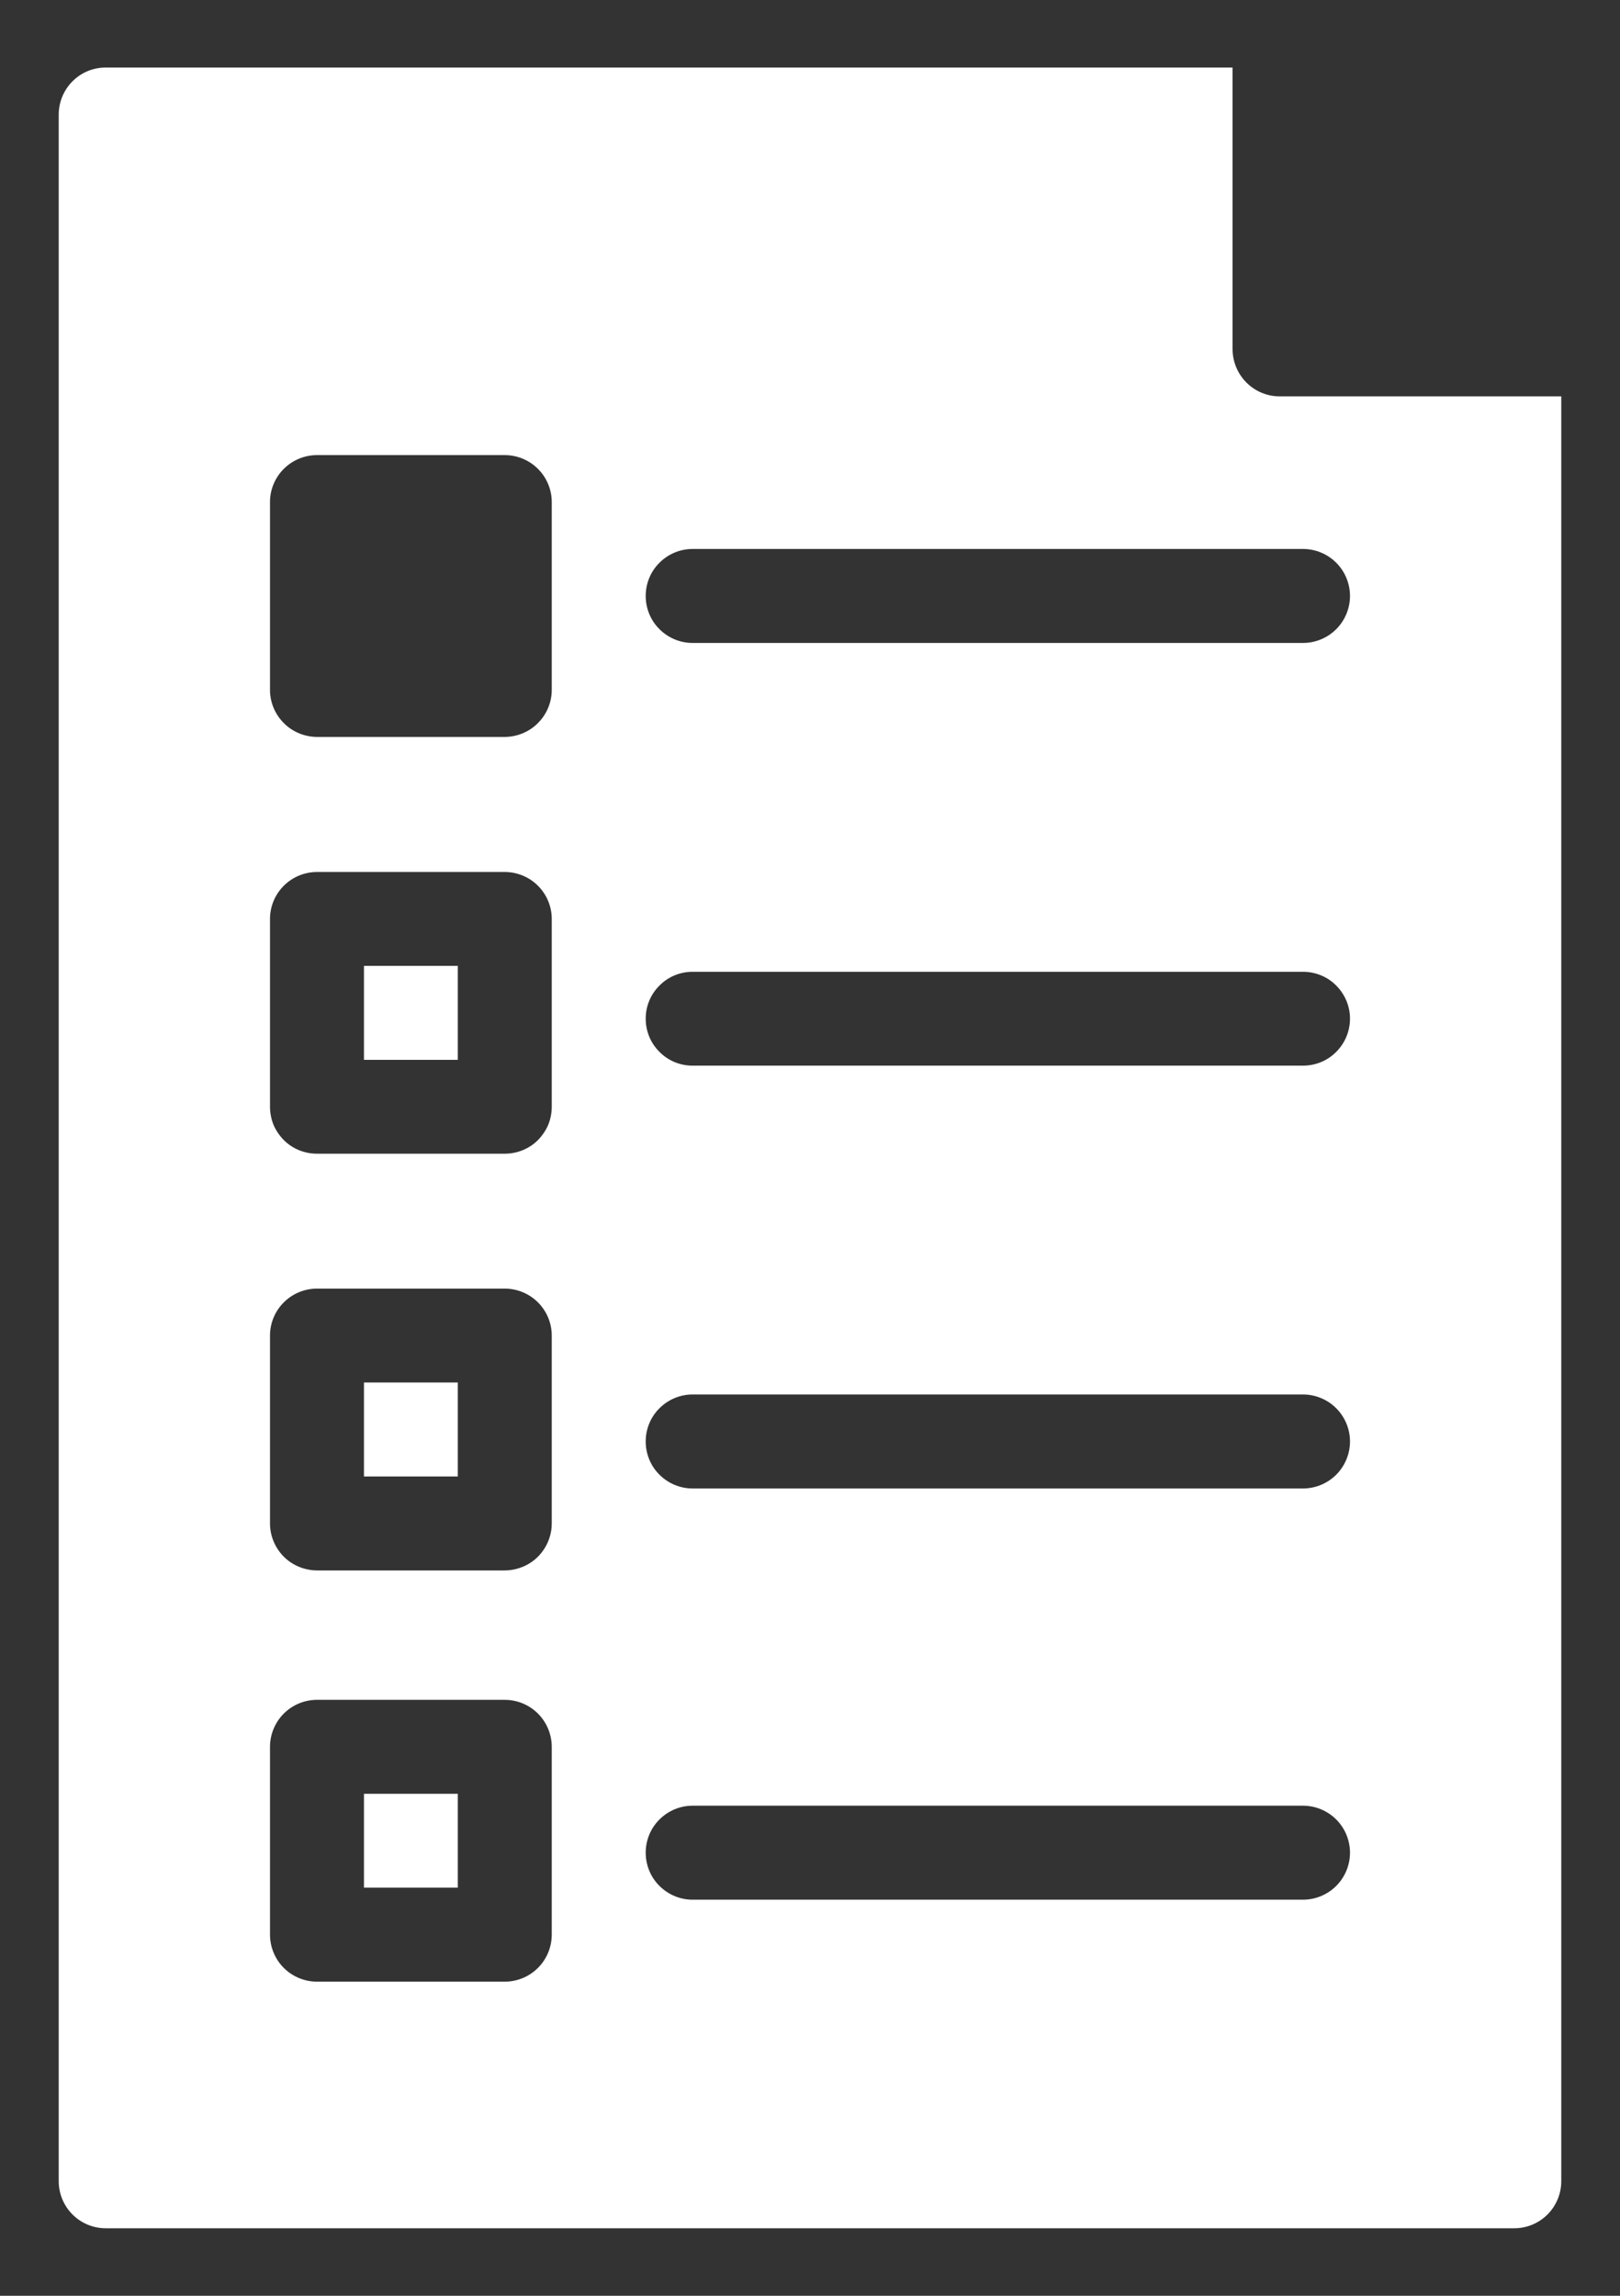 <svg width="12" height="17" viewBox="0 0 12 17" fill="none" xmlns="http://www.w3.org/2000/svg">
<rect x="0" y="0" width="12" height="17" fill="#333333" stroke="none"/>
<path d="M2.696 7.152V7.848H3.391V7.152H2.696ZM2.696 10.237V10.933H3.391V10.237H2.696ZM2.696 7.152V7.848H3.391V7.152H2.696ZM2.696 10.237V10.933H3.391V10.237H2.696ZM2.696 7.152V7.848H3.391V7.152H2.696ZM2.696 10.237V10.933H3.391V10.237H2.696ZM2.696 7.152V7.848H3.391V7.152H2.696ZM2.696 10.237V10.933H3.391V10.237H2.696ZM9.478 2.935C9.386 2.935 9.298 2.898 9.233 2.833C9.167 2.767 9.131 2.679 9.13 2.587V0.5H0.783C0.69 0.5 0.602 0.537 0.537 0.602C0.472 0.667 0.435 0.756 0.435 0.848V16.152C0.435 16.244 0.472 16.333 0.537 16.398C0.602 16.463 0.69 16.5 0.783 16.5H11.217C11.31 16.5 11.398 16.463 11.463 16.398C11.528 16.333 11.565 16.244 11.565 16.152V2.935H9.478ZM4.087 14.326C4.087 14.418 4.05 14.507 3.985 14.572C3.92 14.637 3.831 14.674 3.739 14.674H2.348C2.256 14.674 2.167 14.637 2.102 14.572C2.037 14.507 2 14.418 2 14.326V12.935C2 12.843 2.037 12.754 2.102 12.689C2.167 12.624 2.256 12.587 2.348 12.587H3.739C3.831 12.587 3.92 12.624 3.985 12.689C4.05 12.754 4.087 12.843 4.087 12.935V14.326ZM4.087 11.281C4.087 11.373 4.05 11.461 3.985 11.527C3.92 11.592 3.831 11.628 3.739 11.629H2.348C2.256 11.628 2.167 11.592 2.102 11.527C2.037 11.461 2 11.373 2 11.281V9.89C2 9.797 2.037 9.709 2.102 9.644C2.167 9.579 2.256 9.542 2.348 9.542H3.739C3.831 9.542 3.92 9.579 3.985 9.644C4.05 9.709 4.087 9.797 4.087 9.89V11.281ZM4.087 8.196C4.087 8.241 4.078 8.287 4.061 8.329C4.043 8.371 4.017 8.409 3.985 8.442C3.953 8.474 3.914 8.5 3.872 8.517C3.83 8.534 3.785 8.543 3.739 8.543H2.348C2.302 8.543 2.257 8.534 2.215 8.517C2.173 8.5 2.134 8.474 2.102 8.442C2.07 8.409 2.044 8.371 2.026 8.329C2.009 8.287 2 8.241 2 8.196V6.804C2 6.712 2.037 6.624 2.102 6.559C2.167 6.494 2.256 6.457 2.348 6.457H3.739C3.831 6.457 3.92 6.494 3.985 6.559C4.05 6.624 4.087 6.712 4.087 6.804V8.196ZM4.087 5.109C4.087 5.201 4.05 5.289 3.985 5.354C3.92 5.42 3.831 5.456 3.739 5.457H2.348C2.256 5.456 2.167 5.42 2.102 5.354C2.037 5.289 2 5.201 2 5.109V3.717C2 3.625 2.037 3.537 2.102 3.472C2.167 3.407 2.256 3.37 2.348 3.37H3.739C3.831 3.37 3.92 3.407 3.985 3.472C4.05 3.537 4.087 3.625 4.087 3.717V5.109ZM9.652 14.067H5.13C5.038 14.067 4.95 14.03 4.885 13.965C4.819 13.9 4.783 13.811 4.783 13.719C4.783 13.627 4.819 13.538 4.885 13.473C4.95 13.408 5.038 13.371 5.13 13.371H9.652C9.744 13.371 9.833 13.408 9.898 13.473C9.963 13.538 10 13.627 10 13.719C10 13.811 9.963 13.9 9.898 13.965C9.833 14.03 9.744 14.067 9.652 14.067ZM9.652 11.022H5.13C5.038 11.022 4.95 10.985 4.885 10.92C4.819 10.855 4.783 10.766 4.783 10.674C4.783 10.582 4.819 10.493 4.885 10.428C4.95 10.363 5.038 10.326 5.13 10.326H9.652C9.744 10.326 9.833 10.363 9.898 10.428C9.963 10.493 10 10.582 10 10.674C10 10.766 9.963 10.855 9.898 10.92C9.833 10.985 9.744 11.022 9.652 11.022ZM9.652 7.891H5.13C5.038 7.891 4.95 7.855 4.885 7.789C4.819 7.724 4.783 7.636 4.783 7.543C4.783 7.451 4.819 7.363 4.885 7.298C4.95 7.232 5.038 7.196 5.13 7.196H9.652C9.744 7.196 9.833 7.232 9.898 7.298C9.963 7.363 10 7.451 10 7.543C10 7.636 9.963 7.724 9.898 7.789C9.833 7.855 9.744 7.891 9.652 7.891ZM9.652 4.761H5.13C5.038 4.761 4.95 4.724 4.885 4.659C4.819 4.594 4.783 4.505 4.783 4.413C4.783 4.321 4.819 4.232 4.885 4.167C4.95 4.102 5.038 4.065 5.13 4.065H9.652C9.744 4.065 9.833 4.102 9.898 4.167C9.963 4.232 10 4.321 10 4.413C10 4.505 9.963 4.594 9.898 4.659C9.833 4.724 9.744 4.761 9.652 4.761ZM2.696 13.978H3.391V13.283H2.696V13.978ZM2.696 10.933H3.391V10.237H2.696V10.933ZM2.696 7.848H3.391V7.152H2.696V7.848ZM2.696 10.237V10.933H3.391V10.237H2.696ZM2.696 7.152V7.848H3.391V7.152H2.696ZM2.696 10.237V10.933H3.391V10.237H2.696ZM2.696 7.152V7.848H3.391V7.152H2.696ZM2.696 7.152V7.848H3.391V7.152H2.696ZM2.696 7.152V7.848H3.391V7.152H2.696Z" fill="white"/>
</svg>
